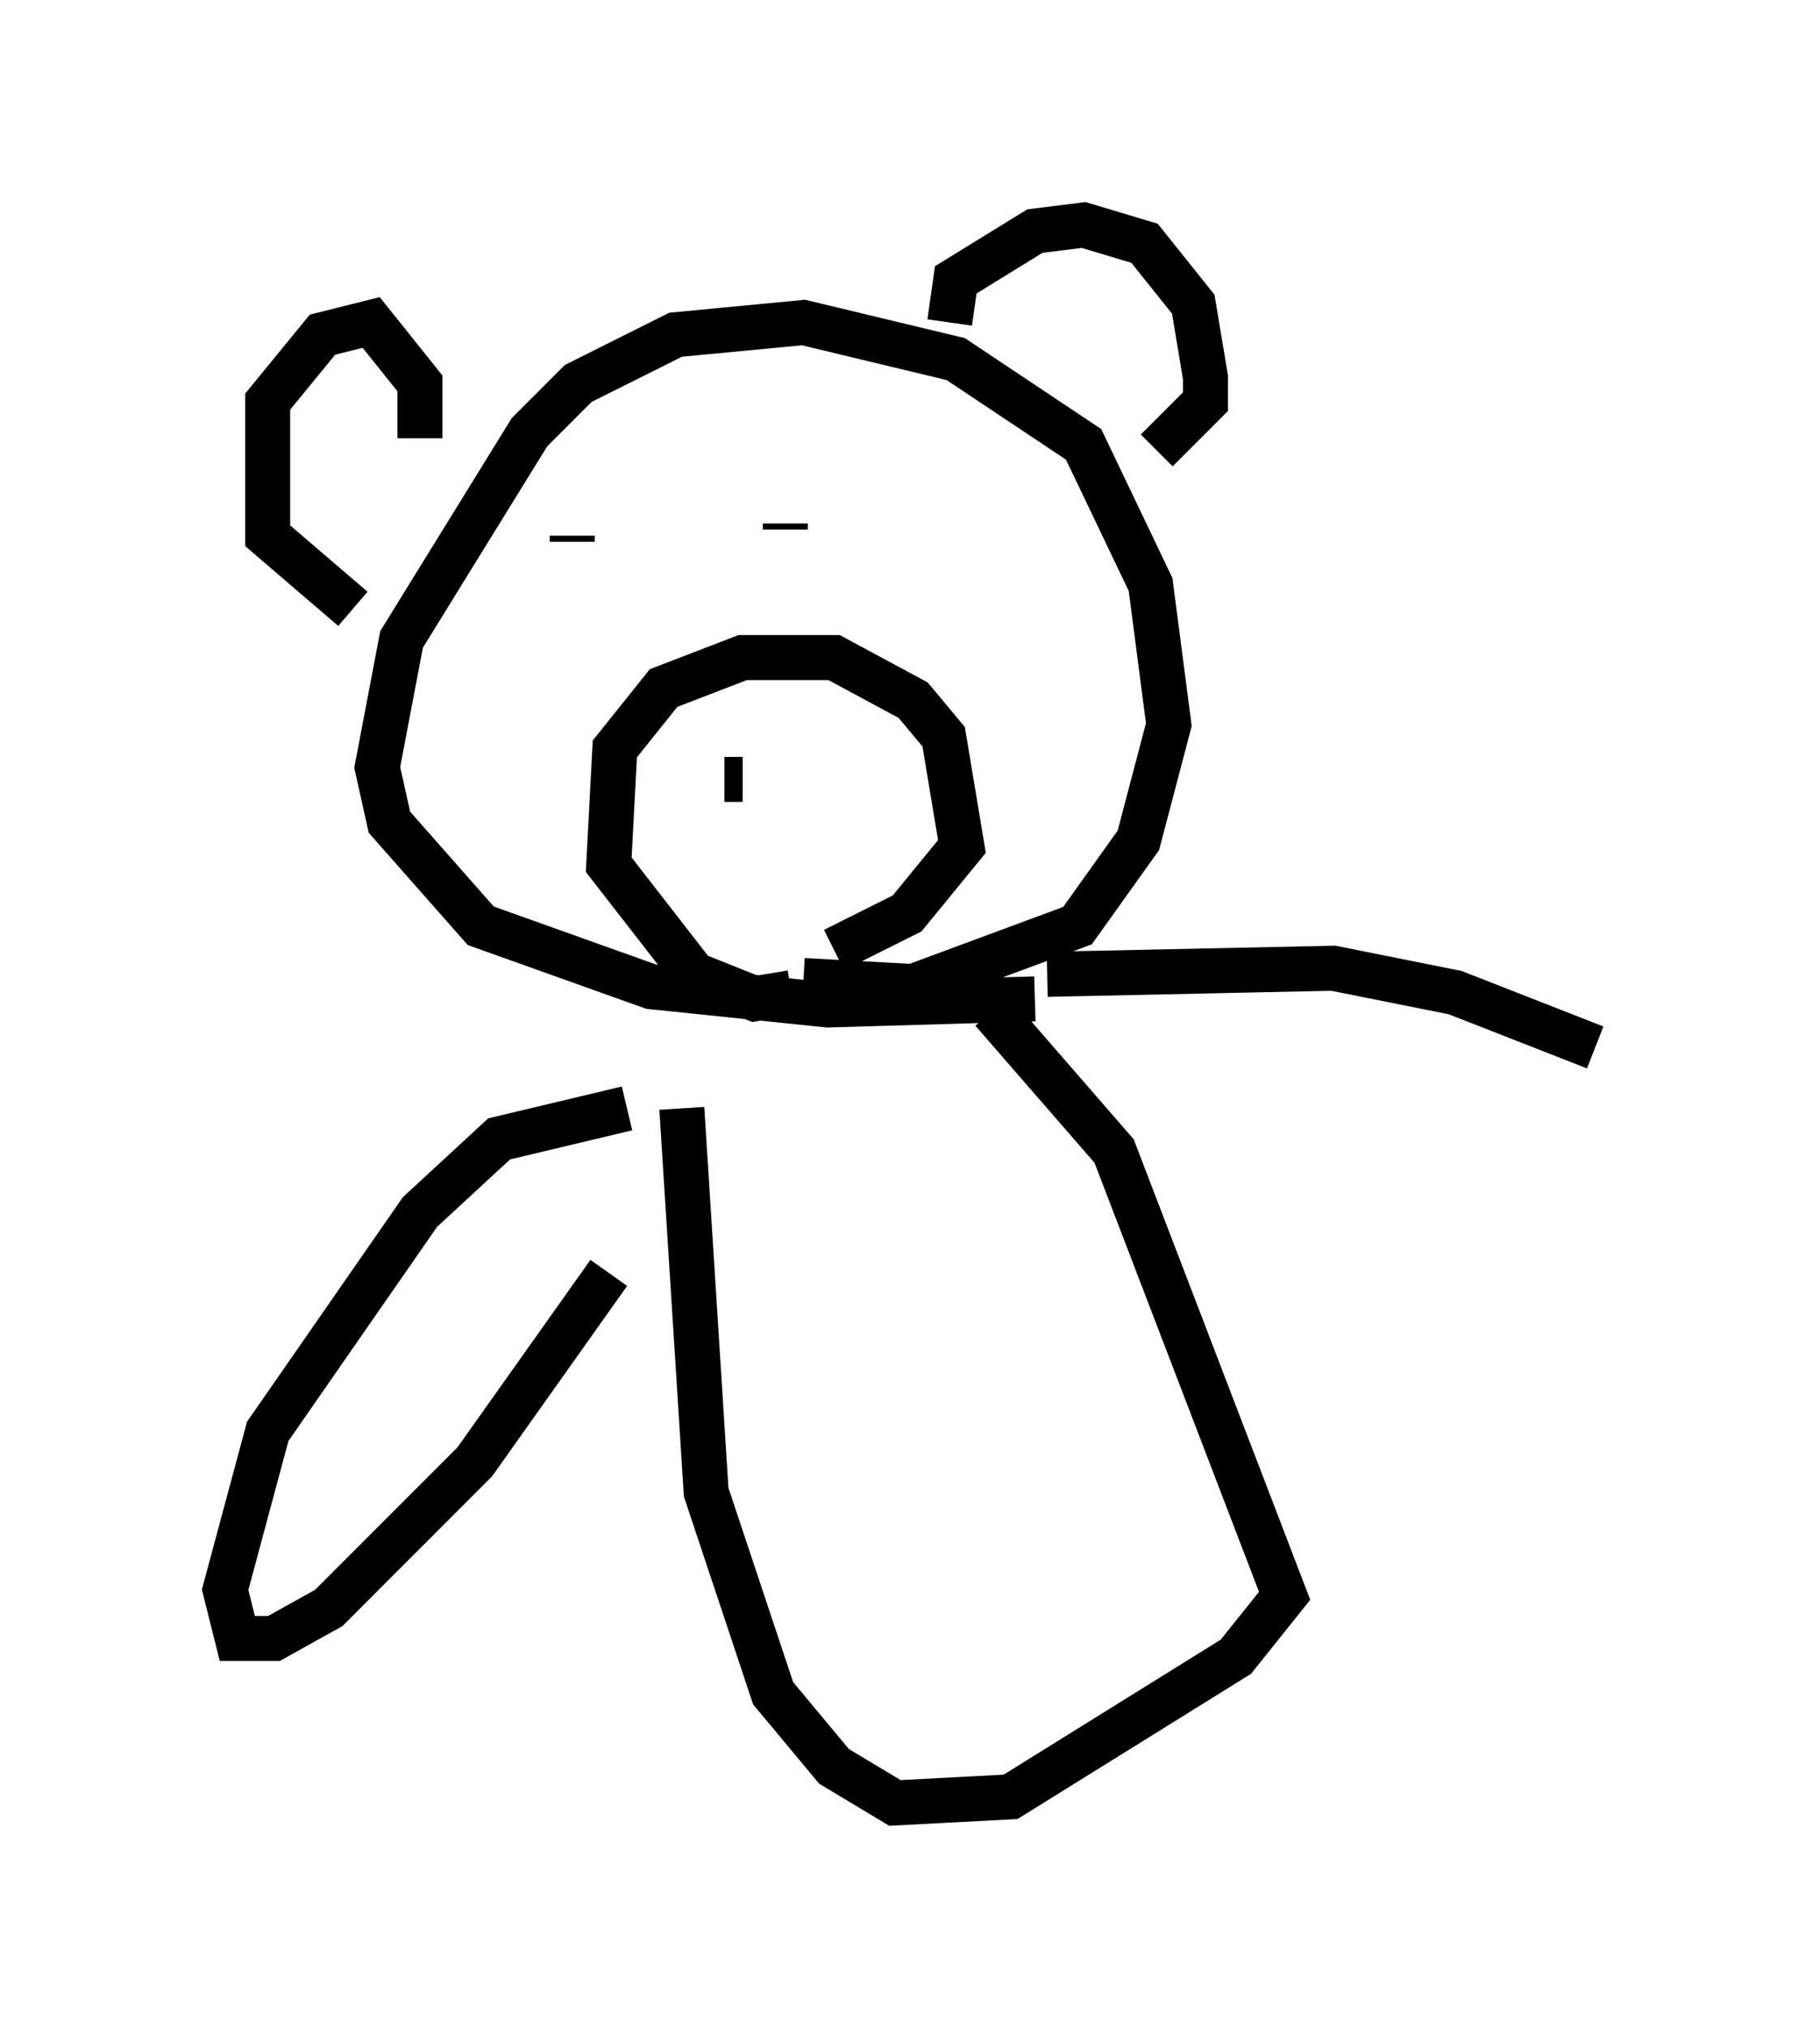 <?xml version="1.0" encoding="utf-8" ?>
<svg baseProfile="full" height="45.047" version="1.1" width="40.446" xmlns="http://www.w3.org/2000/svg" xmlns:ev="http://www.w3.org/2001/xml-events" xmlns:xlink="http://www.w3.org/1999/xlink"><defs /><rect fill="white" height="45.047" width="40.446" x="0" y="0" /><path d="M23.674, 21.779 m-0.541, -0.406 m-0.135, 0.812 l-4.601, 0.135 -3.924, -0.406 l-3.789, -1.353 -2.03, -2.3 l-0.271, -1.218 0.541, -2.842 l2.842, -4.601 1.083, -1.083 l2.165, -1.083 2.842, -0.271 l3.383, 0.812 2.842, 1.894 l1.488, 3.112 0.406, 3.112 l-0.677, 2.571 -1.353, 1.894 l-3.654, 1.353 -2.436, -0.135 m-10.013, -8.254 l-1.894, -1.624 0.0, -2.977 l1.218, -1.488 1.083, -0.271 l1.083, 1.353 0.0, 1.218 m11.773, -2.571 l0.135, -0.947 1.759, -1.083 l1.083, -0.135 1.353, 0.406 l1.083, 1.353 0.271, 1.624 l0.0, 0.541 -1.083, 1.083 m-8.119, 12.043 l-0.812, 0.135 -1.353, -0.541 l-1.894, -2.436 0.135, -2.571 l1.083, -1.353 1.759, -0.677 l2.03, 0.0 1.759, 0.947 l0.677, 0.812 0.406, 2.436 l-1.218, 1.488 -1.624, 0.812 m-2.436, -3.789 l0.406, 0.0 m-3.789, -5.413 l0.0, 0.135 m4.736, -0.406 l0.0, 0.135 m-2.3, 12.855 l0.541, 8.525 1.488, 4.465 l1.353, 1.624 1.353, 0.812 l2.571, -0.135 5.007, -3.112 l1.083, -1.353 -3.789, -9.878 l-2.706, -3.112 m-8.119, 2.165 l-2.842, 0.677 -1.759, 1.624 l-3.383, 4.871 -0.947, 3.518 l0.271, 1.083 0.812, 0.0 l1.218, -0.677 3.248, -3.248 l2.977, -4.195 m9.743, -6.631 l6.36, -0.135 2.706, 0.541 l3.112, 1.218 " fill="none" stroke="black" stroke-width="1" /></svg>
